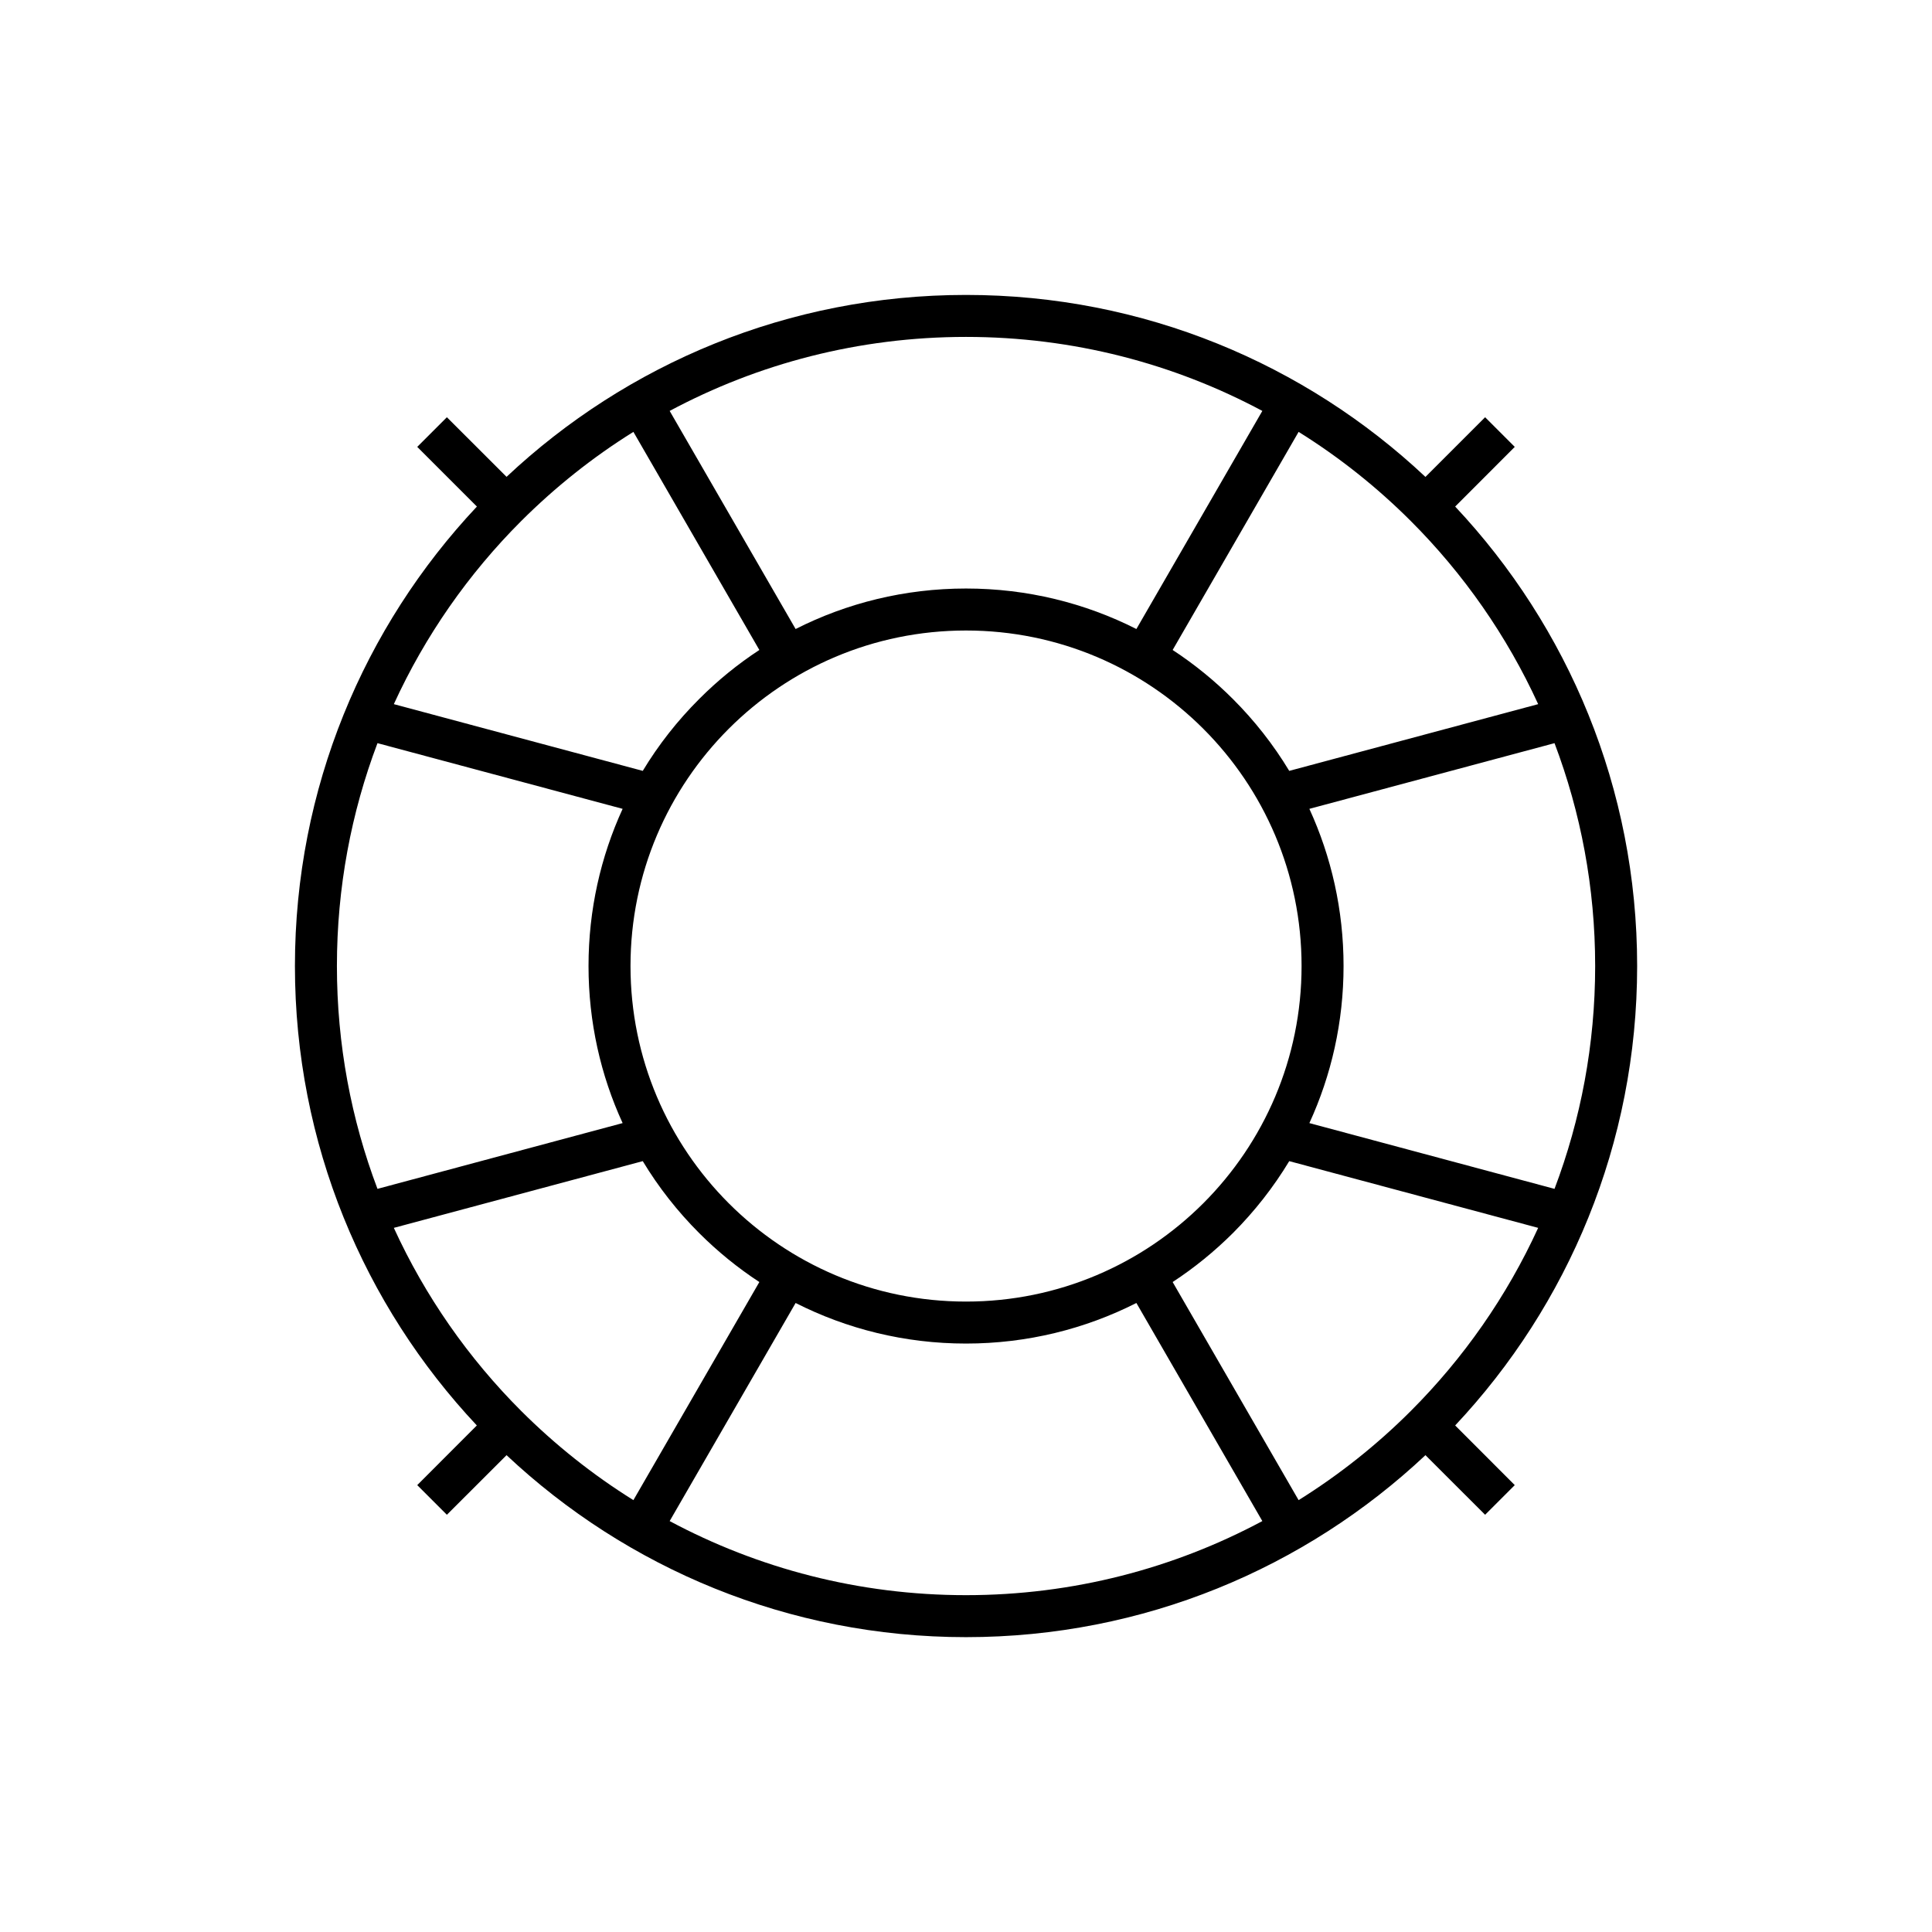 <?xml version="1.0" encoding="UTF-8"?>
<!DOCTYPE svg PUBLIC "-//W3C//DTD SVG 1.1//EN" "http://www.w3.org/Graphics/SVG/1.1/DTD/svg11.dtd">
<!-- Creator: CorelDRAW X7 -->
<svg xmlns="http://www.w3.org/2000/svg" xml:space="preserve" width="100%" height="100%" version="1.1" style="shape-rendering:geometricPrecision; text-rendering:geometricPrecision; image-rendering:optimizeQuality; fill-rule:evenodd; clip-rule:evenodd"
viewBox="0 0 26000 26000"
 xmlns:xlink="http://www.w3.org/1999/xlink">
 <defs>
  <style type="text/css">
   <![CDATA[
    .fil0 {fill:none}
    .fil1 {fill:black}
   ]]>
  </style>
 </defs>
 <g id="Layer_x0020_1">
  <g id="_2438159708592">
   <rect class="fil0" width="26000" height="26000"/>
   <path class="fil1" d="M13000 7920c825,0 1604,196 2293,545l1695 -2935c-1189,-636 -2546,-996 -3988,-996 -1442,0 -2799,360 -3988,996l1695 2935c689,-349 1468,-545 2293,-545zm-7385 -1906l399 -399 803 802c1616,-1518 3791,-2448 6183,-2448 2392,0 4567,930 6183,2449l803 -803 399 399 -802 803c1518,1616 2449,3791 2449,6183 0,2392 -931,4567 -2449,6183l802 803 -399 399 -803 -802c-1616,1518 -3791,2449 -6183,2449 -2392,0 -4567,-931 -6183,-2449l-803 802 -399 -399 802 -803c-1518,-1616 -2448,-3791 -2448,-6183 0,-2392 930,-4567 2449,-6183l-803 -803zm7385 15453c1442,0 2799,-361 3988,-997l-1695 -2935c-689,349 -1468,546 -2293,546 -825,0 -1604,-197 -2293,-546l-1695 2935c1189,636 2546,997 3988,997zm0 -3951c2494,0 4516,-2022 4516,-4516 0,-2494 -2022,-4515 -4516,-4515 -2494,0 -4515,2021 -4515,4515 0,2494 2021,4516 4515,4516zm-2781 -8769c-293,192 -565,414 -811,661 -290,289 -545,613 -758,966l-3350 -898c422,-922 1005,-1755 1713,-2463 456,-455 962,-859 1511,-1201l1695 2935zm-1840 2138c-295,644 -459,1360 -459,2115 0,755 164,1471 459,2114l-3299 885c-353,-932 -546,-1943 -546,-2999 0,-1056 193,-2066 546,-2999l3299 884zm271 4741c213,353 468,677 758,967 246,246 518,468 811,660l-1695 2935c-549,-342 -1055,-746 -1511,-1201 -708,-708 -1291,-1541 -1713,-2463l3350 -898zm7131 -6879c293,192 565,414 812,661 289,289 544,613 757,966l3350 -898c-422,-922 -1005,-1755 -1713,-2463 -455,-455 -962,-859 -1511,-1201l-1695 2935zm1840 2138c295,644 460,1360 460,2115 0,755 -165,1471 -460,2114l3299 885c353,-932 547,-1943 547,-2999 0,-1056 -194,-2066 -547,-2999l-3299 884zm-271 4741c-213,353 -468,677 -757,967 -247,246 -519,468 -812,660l1695 2935c549,-342 1056,-746 1511,-1201 708,-708 1291,-1541 1713,-2463l-3350 -898z"/>
  </g>
 </g>
</svg>
